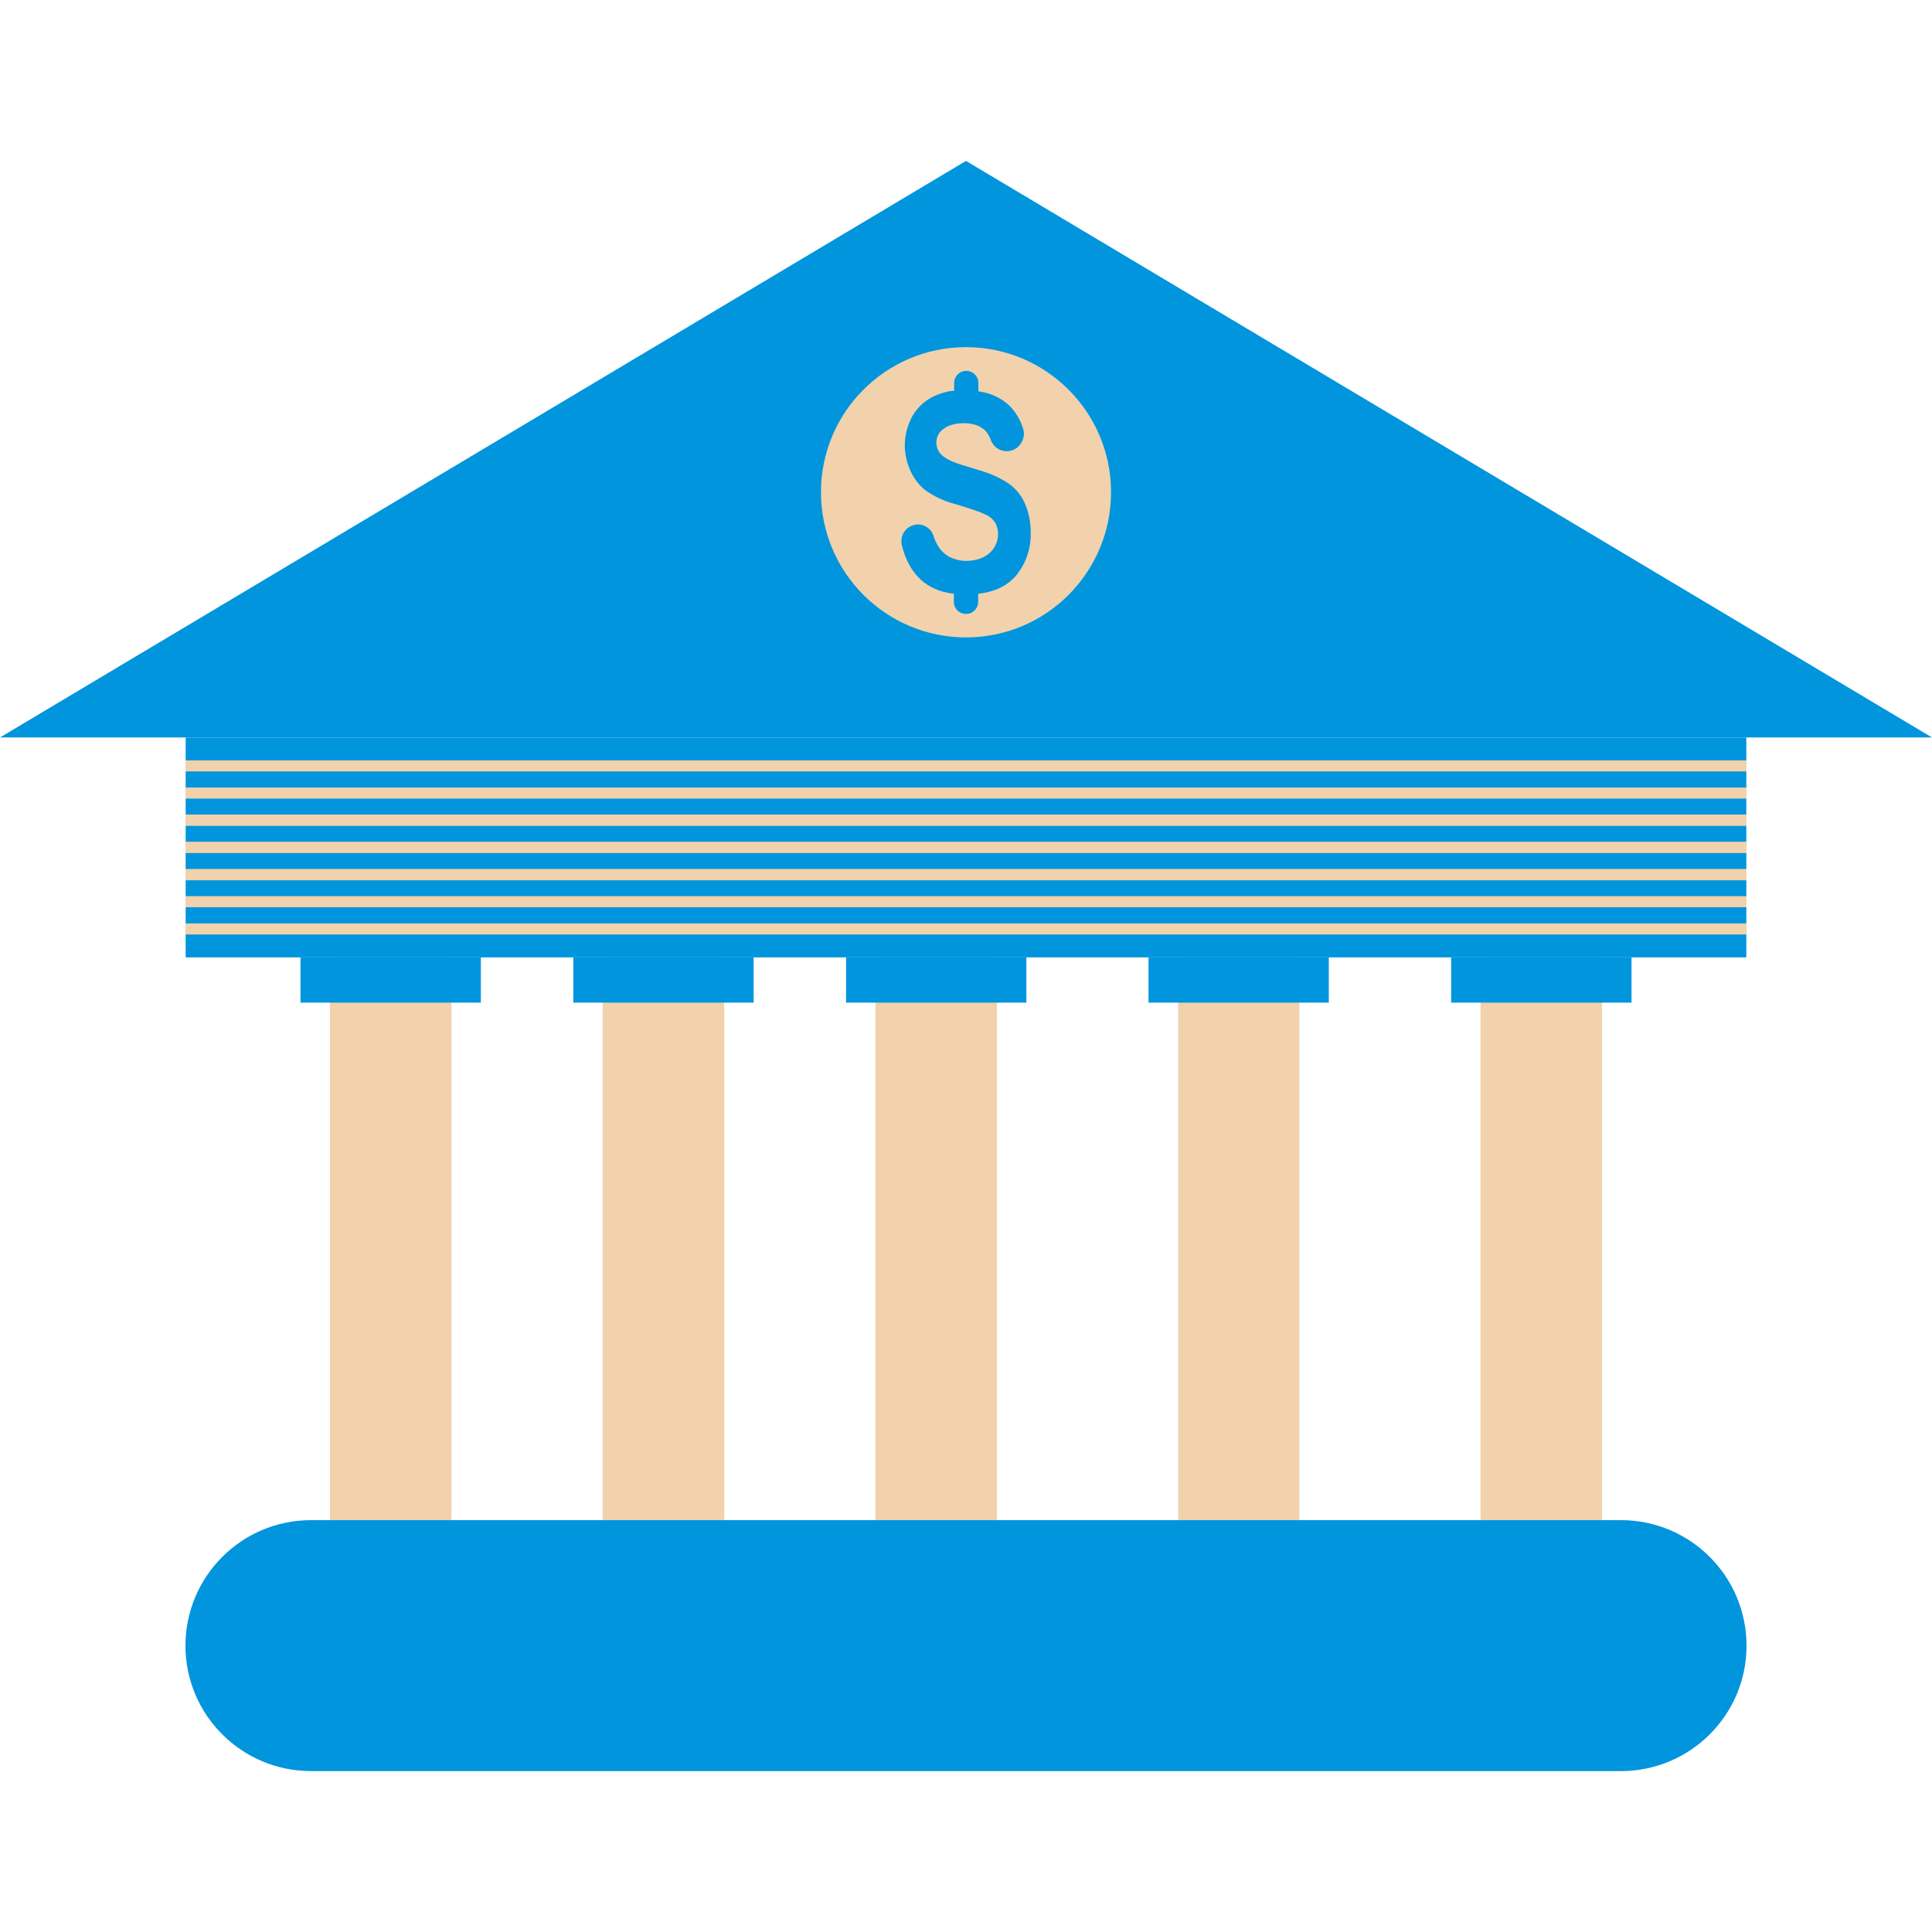 <?xml version="1.0" encoding="UTF-8"?>
<svg xmlns="http://www.w3.org/2000/svg" xmlns:xlink="http://www.w3.org/1999/xlink" width="28px" height="28px" viewBox="0 0 28 28" version="1.1">
<g id="surface1">
<path style=" stroke:none;fill-rule:nonzero;fill:rgb(94.51%,82.353%,67.843%);fill-opacity:1;" d="M 4.781 13.875 L 6.543 13.875 L 6.543 22.031 L 4.781 22.031 Z M 4.781 13.875 "/>
<path style=" stroke:none;fill-rule:nonzero;fill:rgb(94.51%,82.353%,67.843%);fill-opacity:1;" d="M 12.688 13.875 L 14.449 13.875 L 14.449 22.031 L 12.688 22.031 Z M 12.688 13.875 "/>
<path style=" stroke:none;fill-rule:nonzero;fill:rgb(94.51%,82.353%,67.843%);fill-opacity:1;" d="M 8.734 13.875 L 10.496 13.875 L 10.496 22.031 L 8.734 22.031 Z M 8.734 13.875 "/>
<path style=" stroke:none;fill-rule:nonzero;fill:rgb(94.51%,82.353%,67.843%);fill-opacity:1;" d="M 17.074 13.875 L 18.832 13.875 L 18.832 22.031 L 17.074 22.031 Z M 17.074 13.875 "/>
<path style=" stroke:none;fill-rule:nonzero;fill:rgb(94.51%,82.353%,67.843%);fill-opacity:1;" d="M 21.457 13.875 L 23.219 13.875 L 23.219 22.031 L 21.457 22.031 Z M 21.457 13.875 "/>
<path style=" stroke:none;fill-rule:nonzero;fill:rgb(0%,58.431%,86.667%);fill-opacity:1;" d="M 4.508 22.031 L 23.492 22.031 C 24.496 22.031 25.312 22.844 25.312 23.852 C 25.312 24.855 24.496 25.668 23.492 25.668 L 4.508 25.668 C 3.504 25.668 2.688 24.855 2.688 23.852 C 2.688 22.844 3.504 22.031 4.508 22.031 Z M 4.508 22.031 "/>
<path style=" stroke:none;fill-rule:nonzero;fill:rgb(0%,58.431%,86.667%);fill-opacity:1;" d="M 2.691 10.688 L 25.309 10.688 L 25.309 13.875 L 2.691 13.875 Z M 2.691 10.688 "/>
<path style=" stroke:none;fill-rule:nonzero;fill:rgb(0%,58.431%,86.667%);fill-opacity:1;" d="M 0 10.688 L 14 2.332 L 28 10.688 Z M 0 10.688 "/>
<path style=" stroke:none;fill-rule:nonzero;fill:rgb(94.51%,82.353%,67.843%);fill-opacity:1;" d="M 16.102 7.133 C 16.102 8.297 15.16 9.238 14 9.238 C 12.84 9.238 11.898 8.297 11.898 7.133 C 11.898 5.973 12.84 5.031 14 5.031 C 15.16 5.031 16.102 5.973 16.102 7.133 Z M 16.102 7.133 "/>
<path style=" stroke:none;fill-rule:nonzero;fill:rgb(0%,58.431%,86.667%);fill-opacity:1;" d="M 14.938 7.734 C 14.941 7.965 14.859 8.191 14.707 8.363 C 14.582 8.496 14.406 8.582 14.176 8.605 L 14.176 8.723 C 14.176 8.82 14.098 8.898 14 8.898 C 13.902 8.898 13.824 8.82 13.824 8.723 L 13.824 8.605 C 13.426 8.559 13.176 8.324 13.07 7.902 C 13.055 7.836 13.066 7.766 13.105 7.707 C 13.145 7.648 13.207 7.613 13.277 7.602 C 13.387 7.59 13.492 7.656 13.527 7.762 C 13.582 7.938 13.684 8.051 13.824 8.098 C 13.879 8.117 13.938 8.129 14 8.129 C 14.059 8.129 14.117 8.121 14.176 8.105 C 14.238 8.086 14.293 8.059 14.34 8.016 C 14.422 7.945 14.465 7.844 14.465 7.738 C 14.465 7.68 14.449 7.621 14.422 7.574 C 14.387 7.523 14.344 7.484 14.289 7.461 C 14.266 7.449 14.23 7.434 14.18 7.414 C 14.105 7.387 14 7.352 13.867 7.312 C 13.852 7.309 13.84 7.305 13.828 7.301 C 13.684 7.262 13.547 7.199 13.422 7.113 C 13.324 7.039 13.25 6.941 13.199 6.832 C 13.145 6.715 13.113 6.586 13.113 6.453 C 13.113 6.309 13.152 6.16 13.223 6.031 C 13.293 5.91 13.395 5.812 13.52 5.75 C 13.609 5.707 13.703 5.676 13.805 5.664 C 13.812 5.664 13.82 5.664 13.828 5.664 L 13.828 5.551 C 13.828 5.453 13.906 5.375 14.004 5.375 C 14.102 5.375 14.18 5.453 14.18 5.551 L 14.18 5.672 L 14.207 5.676 C 14.363 5.699 14.512 5.77 14.629 5.879 C 14.723 5.973 14.789 6.086 14.828 6.215 C 14.852 6.289 14.836 6.367 14.793 6.43 C 14.75 6.496 14.68 6.535 14.602 6.539 L 14.59 6.539 C 14.484 6.539 14.395 6.473 14.359 6.375 C 14.34 6.32 14.309 6.27 14.266 6.227 C 14.238 6.207 14.211 6.188 14.18 6.172 C 14.113 6.145 14.043 6.133 13.969 6.133 C 13.922 6.133 13.875 6.137 13.828 6.148 C 13.773 6.16 13.719 6.18 13.676 6.215 C 13.609 6.258 13.57 6.336 13.57 6.414 C 13.57 6.488 13.605 6.562 13.664 6.609 C 13.715 6.648 13.77 6.676 13.828 6.699 C 13.898 6.727 13.988 6.754 14.098 6.785 C 14.125 6.793 14.152 6.805 14.18 6.812 C 14.336 6.855 14.48 6.918 14.613 7.004 C 14.719 7.078 14.805 7.18 14.855 7.301 C 14.914 7.438 14.941 7.586 14.938 7.734 Z M 14.938 7.734 "/>
<path style=" stroke:none;fill-rule:nonzero;fill:rgb(0%,58.431%,86.667%);fill-opacity:1;" d="M 4.355 13.875 L 6.969 13.875 L 6.969 14.531 L 4.355 14.531 Z M 4.355 13.875 "/>
<path style=" stroke:none;fill-rule:nonzero;fill:rgb(0%,58.431%,86.667%);fill-opacity:1;" d="M 8.309 13.875 L 10.922 13.875 L 10.922 14.531 L 8.309 14.531 Z M 8.309 13.875 "/>
<path style=" stroke:none;fill-rule:nonzero;fill:rgb(0%,58.431%,86.667%);fill-opacity:1;" d="M 12.262 13.875 L 14.875 13.875 L 14.875 14.531 L 12.262 14.531 Z M 12.262 13.875 "/>
<path style=" stroke:none;fill-rule:nonzero;fill:rgb(0%,58.431%,86.667%);fill-opacity:1;" d="M 16.645 13.875 L 19.258 13.875 L 19.258 14.531 L 16.645 14.531 Z M 16.645 13.875 "/>
<path style=" stroke:none;fill-rule:nonzero;fill:rgb(0%,58.431%,86.667%);fill-opacity:1;" d="M 21.031 13.875 L 23.645 13.875 L 23.645 14.531 L 21.031 14.531 Z M 21.031 13.875 "/>
<path style=" stroke:none;fill-rule:nonzero;fill:rgb(94.51%,82.353%,67.843%);fill-opacity:1;" d="M 2.688 11.02 L 25.312 11.02 L 25.312 11.18 L 2.688 11.18 Z M 2.688 11.02 "/>
<path style=" stroke:none;fill-rule:nonzero;fill:rgb(94.51%,82.353%,67.843%);fill-opacity:1;" d="M 2.688 11.414 L 25.312 11.414 L 25.312 11.574 L 2.688 11.574 Z M 2.688 11.414 "/>
<path style=" stroke:none;fill-rule:nonzero;fill:rgb(94.51%,82.353%,67.843%);fill-opacity:1;" d="M 2.688 11.805 L 25.312 11.805 L 25.312 11.969 L 2.688 11.969 Z M 2.688 11.805 "/>
<path style=" stroke:none;fill-rule:nonzero;fill:rgb(94.51%,82.353%,67.843%);fill-opacity:1;" d="M 2.688 12.199 L 25.312 12.199 L 25.312 12.363 L 2.688 12.363 Z M 2.688 12.199 "/>
<path style=" stroke:none;fill-rule:nonzero;fill:rgb(94.51%,82.353%,67.843%);fill-opacity:1;" d="M 2.688 12.594 L 25.312 12.594 L 25.312 12.758 L 2.688 12.758 Z M 2.688 12.594 "/>
<path style=" stroke:none;fill-rule:nonzero;fill:rgb(94.51%,82.353%,67.843%);fill-opacity:1;" d="M 2.688 12.988 L 25.312 12.988 L 25.312 13.148 L 2.688 13.148 Z M 2.688 12.988 "/>
<path style=" stroke:none;fill-rule:nonzero;fill:rgb(94.51%,82.353%,67.843%);fill-opacity:1;" d="M 2.688 13.383 L 25.312 13.383 L 25.312 13.543 L 2.688 13.543 Z M 2.688 13.383 "/>
</g>
</svg>
